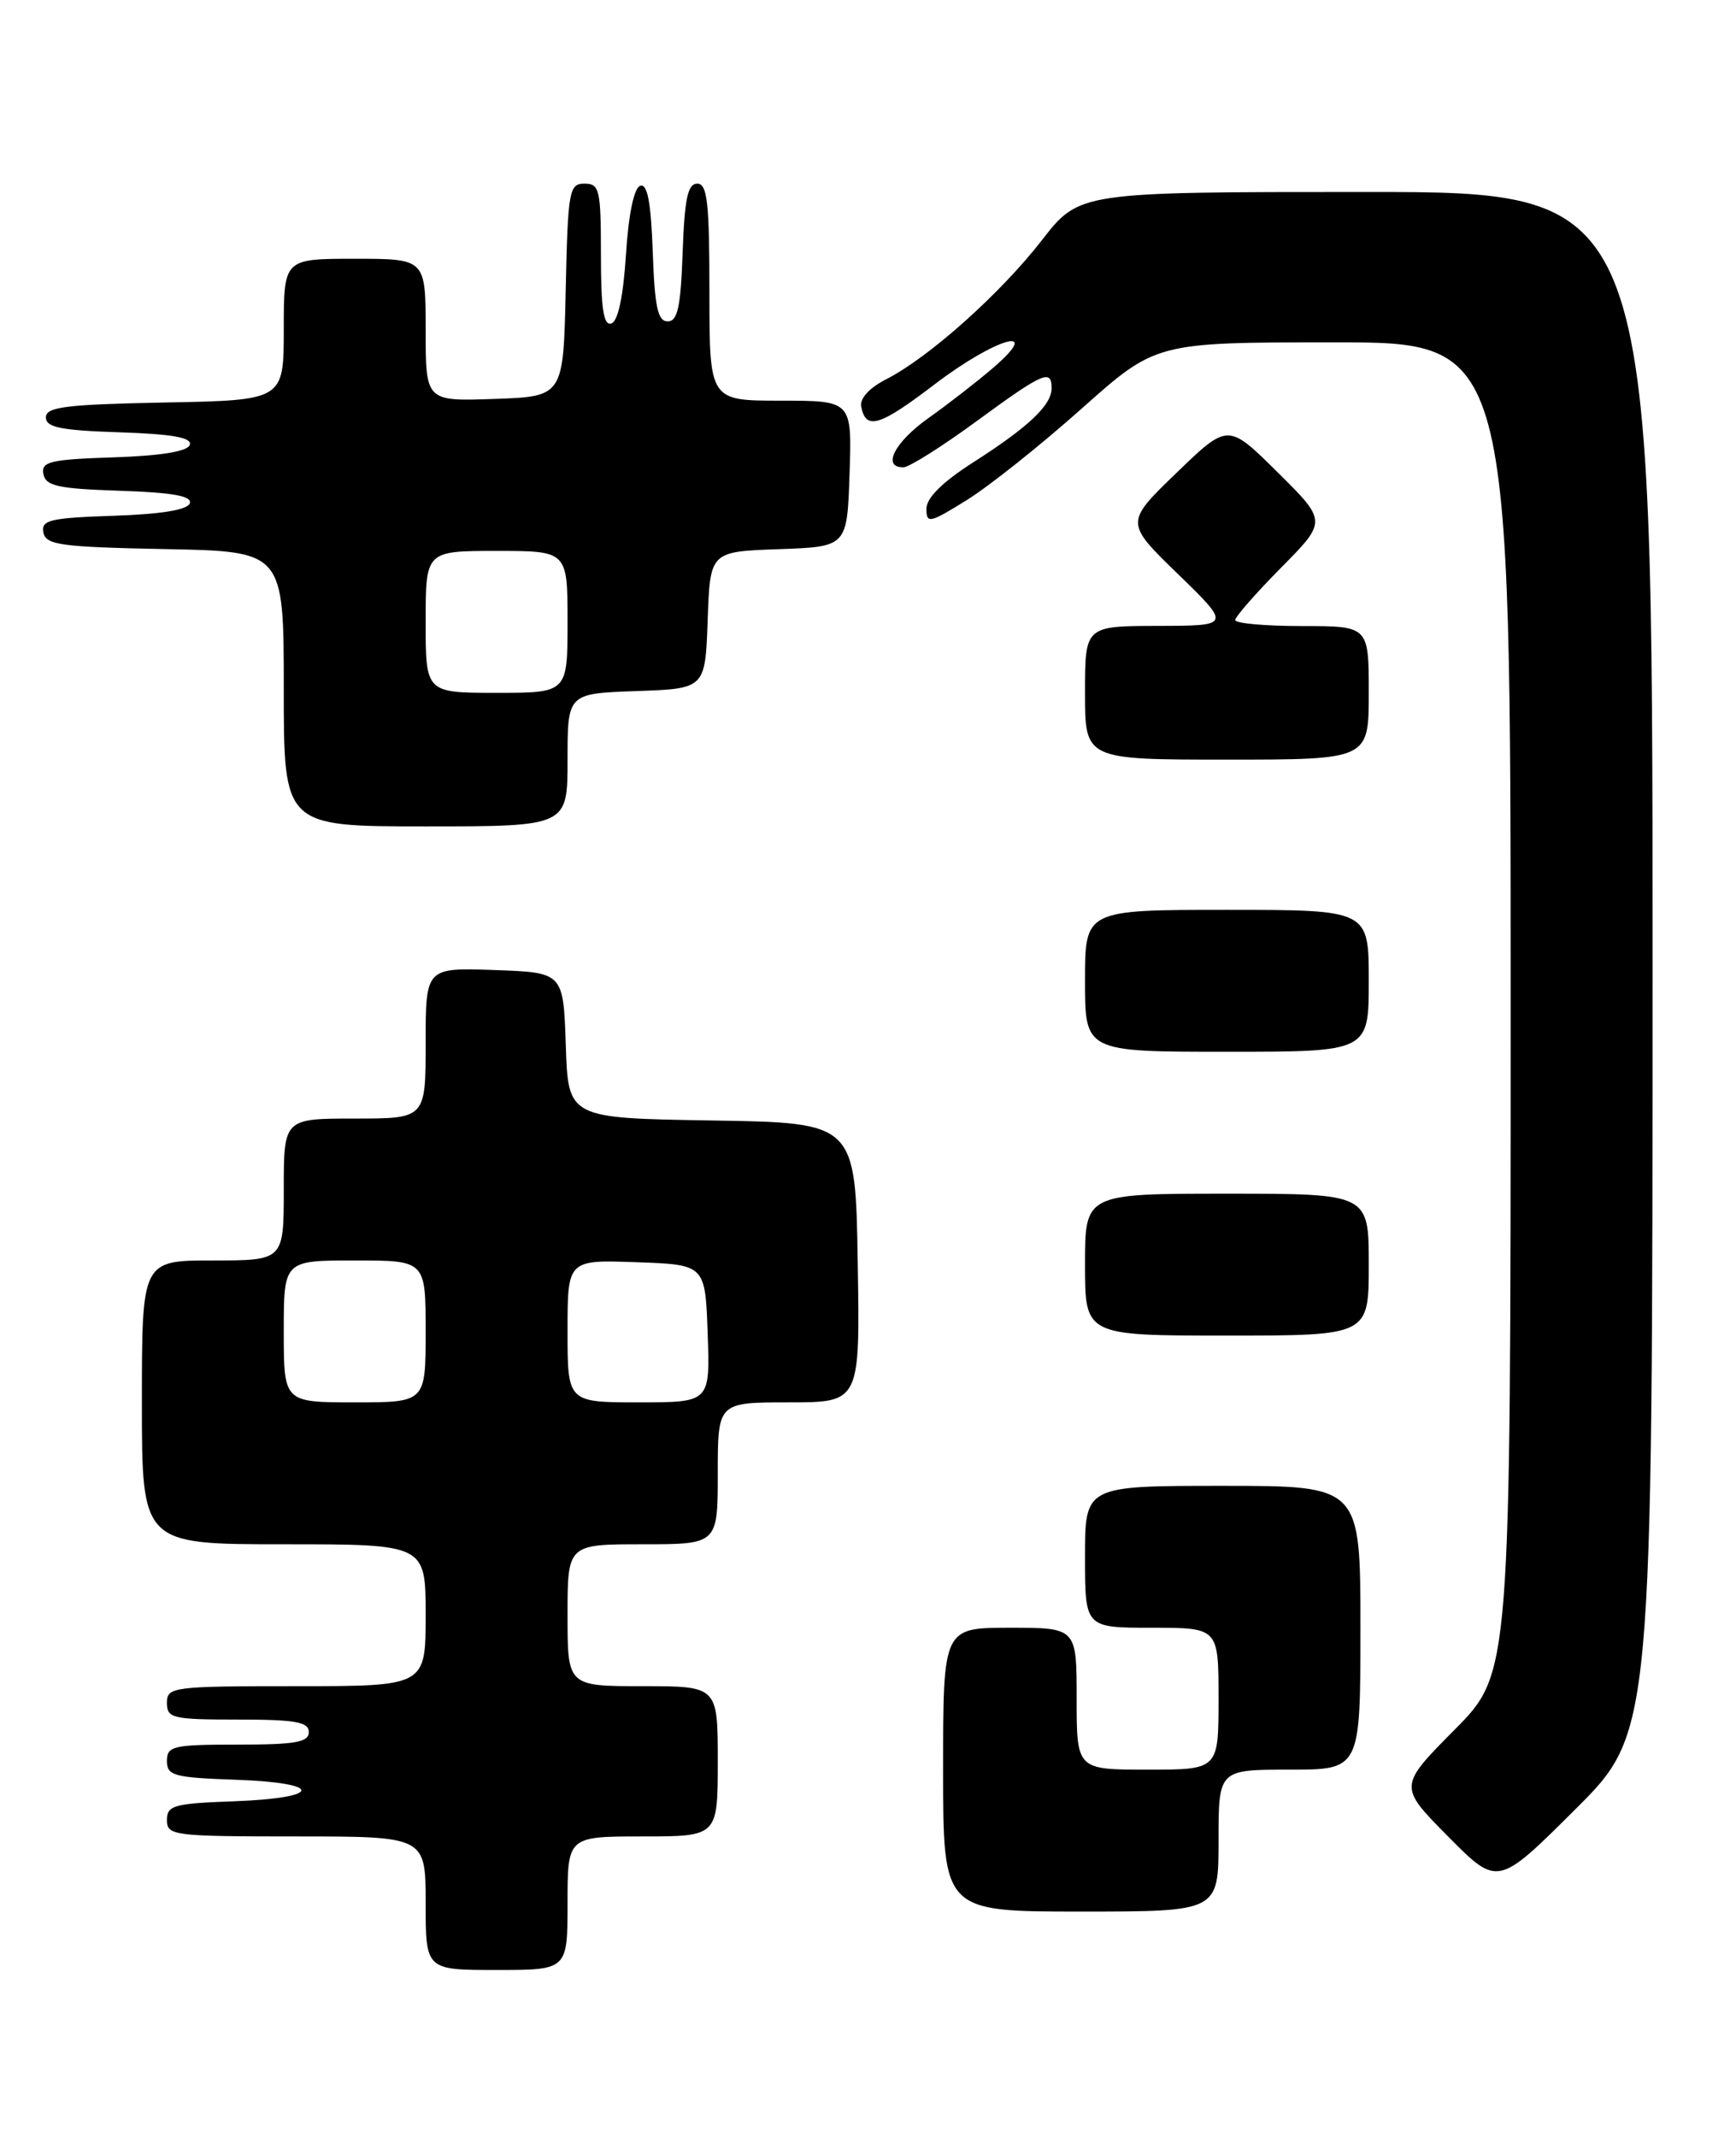 <?xml version="1.0" encoding="UTF-8" standalone="no"?>
<!DOCTYPE svg PUBLIC "-//W3C//DTD SVG 1.1//EN" "http://www.w3.org/Graphics/SVG/1.1/DTD/svg11.dtd" >
<svg xmlns="http://www.w3.org/2000/svg" xmlns:xlink="http://www.w3.org/1999/xlink" version="1.1" viewBox="0 0 208 256">
 <g >
 <path fill="currentColor"
d=" M 68.00 228.00 C 68.00 220.00 68.00 220.00 77.00 220.00 C 86.00 220.00 86.00 220.00 86.00 211.00 C 86.00 202.00 86.00 202.00 77.00 202.00 C 68.00 202.00 68.00 202.00 68.00 193.50 C 68.00 185.00 68.00 185.00 77.00 185.00 C 86.00 185.00 86.00 185.00 86.00 176.50 C 86.00 168.00 86.00 168.00 94.52 168.00 C 103.05 168.00 103.05 168.00 102.77 151.25 C 102.50 134.50 102.50 134.50 85.29 134.23 C 68.08 133.95 68.08 133.95 67.79 125.23 C 67.50 116.50 67.50 116.50 59.25 116.21 C 51.00 115.92 51.00 115.92 51.00 124.96 C 51.00 134.00 51.00 134.00 42.50 134.00 C 34.00 134.00 34.00 134.00 34.00 142.50 C 34.00 151.00 34.00 151.00 25.50 151.00 C 17.00 151.00 17.00 151.00 17.00 168.00 C 17.00 185.00 17.00 185.00 34.00 185.00 C 51.00 185.00 51.00 185.00 51.00 193.50 C 51.00 202.00 51.00 202.00 35.50 202.00 C 20.67 202.00 20.00 202.09 20.00 204.00 C 20.00 205.84 20.67 206.00 28.50 206.00 C 35.39 206.00 37.00 206.28 37.00 207.50 C 37.00 208.72 35.39 209.00 28.50 209.00 C 20.73 209.00 20.00 209.17 20.00 210.96 C 20.00 212.72 20.82 212.95 28.25 213.21 C 38.85 213.58 38.68 215.40 28.01 215.79 C 20.82 216.05 20.00 216.28 20.00 218.04 C 20.00 219.90 20.77 220.00 35.50 220.00 C 51.00 220.00 51.00 220.00 51.00 228.00 C 51.00 236.00 51.00 236.00 59.50 236.00 C 68.00 236.00 68.00 236.00 68.00 228.00 Z  M 146.00 220.50 C 146.00 212.00 146.00 212.00 154.50 212.00 C 163.00 212.00 163.00 212.00 163.00 195.00 C 163.00 178.00 163.00 178.00 146.50 178.00 C 130.00 178.00 130.00 178.00 130.00 186.50 C 130.00 195.00 130.00 195.00 138.00 195.00 C 146.00 195.00 146.00 195.00 146.00 203.50 C 146.00 212.00 146.00 212.00 137.50 212.00 C 129.00 212.00 129.00 212.00 129.00 203.50 C 129.00 195.00 129.00 195.00 121.00 195.00 C 113.00 195.00 113.00 195.00 113.00 212.00 C 113.00 229.00 113.00 229.00 129.50 229.00 C 146.00 229.00 146.00 229.00 146.00 220.50 Z  M 198.00 115.27 C 198.00 23.00 198.00 23.00 163.66 23.00 C 129.32 23.00 129.32 23.00 124.84 28.77 C 119.88 35.16 111.28 42.84 106.19 45.43 C 104.15 46.47 103.00 47.73 103.19 48.72 C 103.74 51.58 105.38 51.08 112.00 46.03 C 119.34 40.44 125.11 38.81 119.00 44.06 C 117.08 45.71 113.59 48.42 111.25 50.08 C 107.17 52.97 105.62 56.02 108.25 55.98 C 108.94 55.97 112.87 53.49 116.98 50.48 C 124.99 44.61 126.00 44.17 126.00 46.50 C 126.00 48.54 123.24 51.15 116.59 55.40 C 112.90 57.76 111.00 59.65 111.00 60.95 C 111.00 62.76 111.38 62.68 115.85 59.90 C 118.52 58.24 124.71 53.31 129.60 48.95 C 138.50 41.02 138.50 41.02 159.75 41.01 C 181.00 41.00 181.00 41.00 181.00 120.72 C 181.00 200.45 181.00 200.45 174.28 207.22 C 167.56 214.00 167.56 214.00 173.50 220.00 C 179.45 226.01 179.45 226.01 188.72 216.78 C 198.00 207.54 198.00 207.54 198.00 115.27 Z  M 164.00 151.50 C 164.00 143.00 164.00 143.00 147.00 143.00 C 130.00 143.00 130.00 143.00 130.00 151.50 C 130.00 160.00 130.00 160.00 147.00 160.00 C 164.00 160.00 164.00 160.00 164.00 151.50 Z  M 164.00 117.50 C 164.00 109.00 164.00 109.00 147.00 109.00 C 130.00 109.00 130.00 109.00 130.00 117.50 C 130.00 126.00 130.00 126.00 147.00 126.00 C 164.00 126.00 164.00 126.00 164.00 117.50 Z  M 68.00 91.04 C 68.00 83.08 68.00 83.08 76.25 82.79 C 84.50 82.50 84.50 82.50 84.79 74.29 C 85.08 66.08 85.08 66.08 93.29 65.79 C 101.50 65.50 101.50 65.50 101.79 56.75 C 102.08 48.00 102.08 48.00 93.54 48.00 C 85.00 48.00 85.00 48.00 85.00 35.00 C 85.00 24.27 84.75 22.00 83.54 22.00 C 82.40 22.00 82.02 23.82 81.79 30.25 C 81.56 36.79 81.19 38.50 80.00 38.50 C 78.81 38.50 78.44 36.78 78.21 30.18 C 78.00 24.23 77.57 21.97 76.71 22.26 C 75.96 22.51 75.31 25.65 75.00 30.50 C 74.68 35.51 74.05 38.49 73.25 38.75 C 72.32 39.06 72.00 37.00 72.00 30.58 C 72.00 22.71 71.84 22.00 70.03 22.00 C 68.19 22.00 68.04 22.83 67.78 34.75 C 67.50 47.50 67.50 47.50 59.25 47.79 C 51.00 48.08 51.00 48.08 51.00 39.54 C 51.00 31.00 51.00 31.00 42.50 31.00 C 34.00 31.00 34.00 31.00 34.00 39.47 C 34.00 47.95 34.00 47.95 19.75 48.22 C 7.87 48.45 5.50 48.75 5.50 50.00 C 5.50 51.20 7.28 51.56 14.32 51.79 C 20.67 52.00 23.03 52.42 22.74 53.29 C 22.48 54.08 19.33 54.60 13.60 54.79 C 5.99 55.04 4.91 55.30 5.20 56.79 C 5.47 58.22 6.95 58.55 14.33 58.79 C 20.68 59.00 23.03 59.42 22.74 60.29 C 22.48 61.08 19.33 61.60 13.60 61.79 C 5.99 62.04 4.91 62.30 5.20 63.79 C 5.49 65.29 7.26 65.53 19.76 65.78 C 34.00 66.05 34.00 66.05 34.00 82.53 C 34.00 99.00 34.00 99.00 51.00 99.00 C 68.00 99.00 68.00 99.00 68.00 91.04 Z  M 164.00 83.00 C 164.00 75.00 164.00 75.00 156.00 75.00 C 151.60 75.00 148.00 74.68 148.00 74.28 C 148.00 73.88 150.48 71.06 153.50 68.00 C 159.00 62.44 159.00 62.44 153.06 56.56 C 147.13 50.69 147.13 50.69 140.96 56.65 C 134.79 62.61 134.79 62.61 141.15 68.78 C 147.50 74.96 147.50 74.96 138.75 74.98 C 130.00 75.00 130.00 75.00 130.00 83.00 C 130.00 91.00 130.00 91.00 147.00 91.00 C 164.00 91.00 164.00 91.00 164.00 83.00 Z  M 34.00 159.50 C 34.00 151.00 34.00 151.00 42.50 151.00 C 51.00 151.00 51.00 151.00 51.00 159.50 C 51.00 168.00 51.00 168.00 42.50 168.00 C 34.00 168.00 34.00 168.00 34.00 159.50 Z  M 68.00 159.46 C 68.00 150.92 68.00 150.92 76.25 151.21 C 84.50 151.50 84.50 151.50 84.79 159.75 C 85.08 168.00 85.08 168.00 76.54 168.00 C 68.00 168.00 68.00 168.00 68.00 159.46 Z  M 51.00 74.50 C 51.00 66.00 51.00 66.00 59.50 66.00 C 68.00 66.00 68.00 66.00 68.00 74.50 C 68.00 83.00 68.00 83.00 59.50 83.00 C 51.00 83.00 51.00 83.00 51.00 74.50 Z "/>
</g>
</svg>